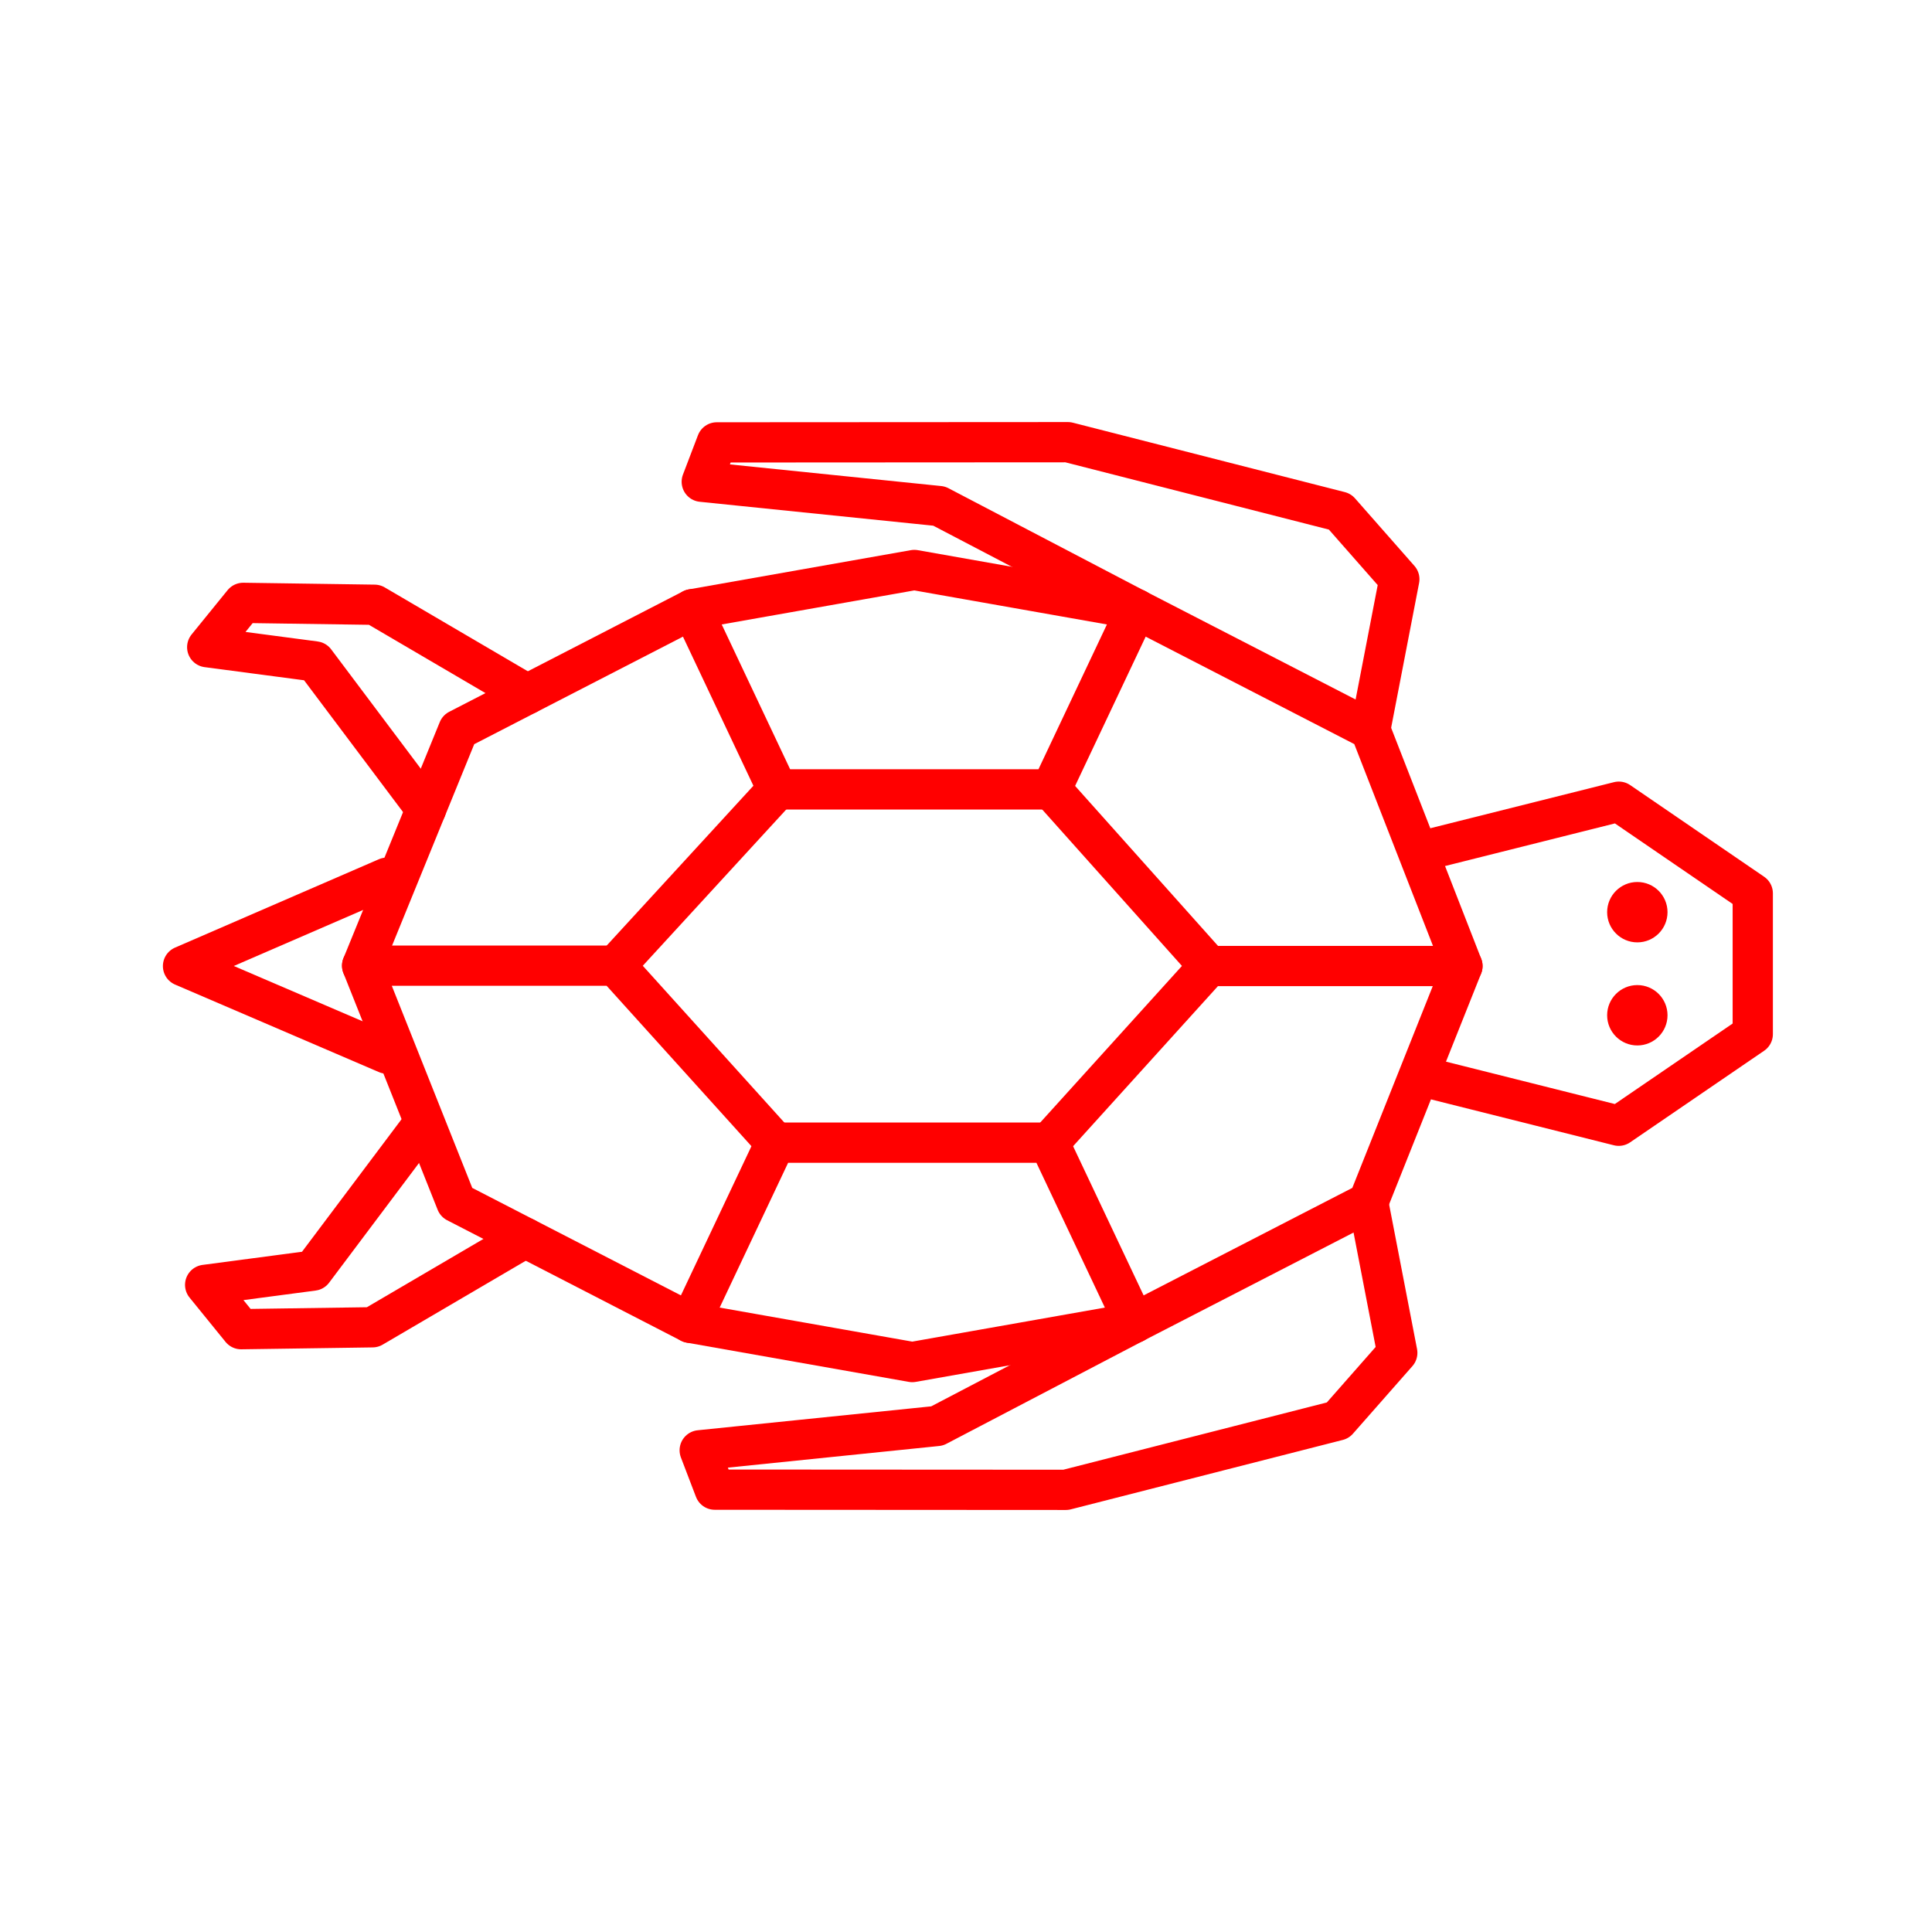 <svg xmlns="http://www.w3.org/2000/svg" viewBox="0 0 48 48"><defs><style>.a{fill:none;stroke:#ff0000;stroke-linecap:round;stroke-linejoin:round;}.b{fill:#ff0000;}</style></defs><polyline class="a" points="9.613 21.806 4.547 24.002 9.613 26.177"/><polyline class="a" points="17.199 15.136 11.389 18.129 8.997 23.992"/><line class="a" x1="15.294" y1="23.991" x2="19.314" y2="19.612"/><polygon class="a" points="19.314 19.612 26.117 19.612 28.233 15.136 22.716 14.161 17.199 15.136 19.314 19.612"/><line class="a" x1="30.037" y1="24" x2="26.117" y2="19.612"/><polyline class="a" points="28.233 15.136 34.044 18.129 36.334 24.001"/><polyline class="a" points="34.044 18.129 34.766 14.39 33.289 12.711 26.531 10.986 17.808 10.991 17.435 11.969 23.333 12.573 28.233 15.136"/><polyline class="a" points="13.098 17.248 9.305 15.025 6.042 14.978 5.148 16.079 7.828 16.433 10.584 20.103"/><polyline class="a" points="28.182 32.865 23.282 35.428 17.384 36.032 17.758 37.01 26.48 37.015 33.238 35.29 34.715 33.611 33.993 29.872"/><polyline class="a" points="10.533 27.898 7.777 31.568 5.097 31.922 5.991 33.023 9.254 32.976 13.047 30.753"/><polyline class="a" points="17.148 32.865 11.338 29.872 8.997 23.992 15.294 23.992 19.264 28.389"/><polygon class="a" points="19.264 28.389 26.066 28.389 28.182 32.865 22.665 33.84 17.148 32.865 19.264 28.389"/><polyline class="a" points="28.182 32.865 33.993 29.872 36.334 24.001 30.037 24.001 26.066 28.389"/><polyline class="a" points="35.611 26.813 40.217 27.969 43.547 25.693 43.547 22.195 40.219 19.918 35.611 21.074"/><circle class="b" cx="40.679" cy="25.224" r="0.75"/><circle class="b" cx="40.679" cy="22.663" r="0.75"/></svg>